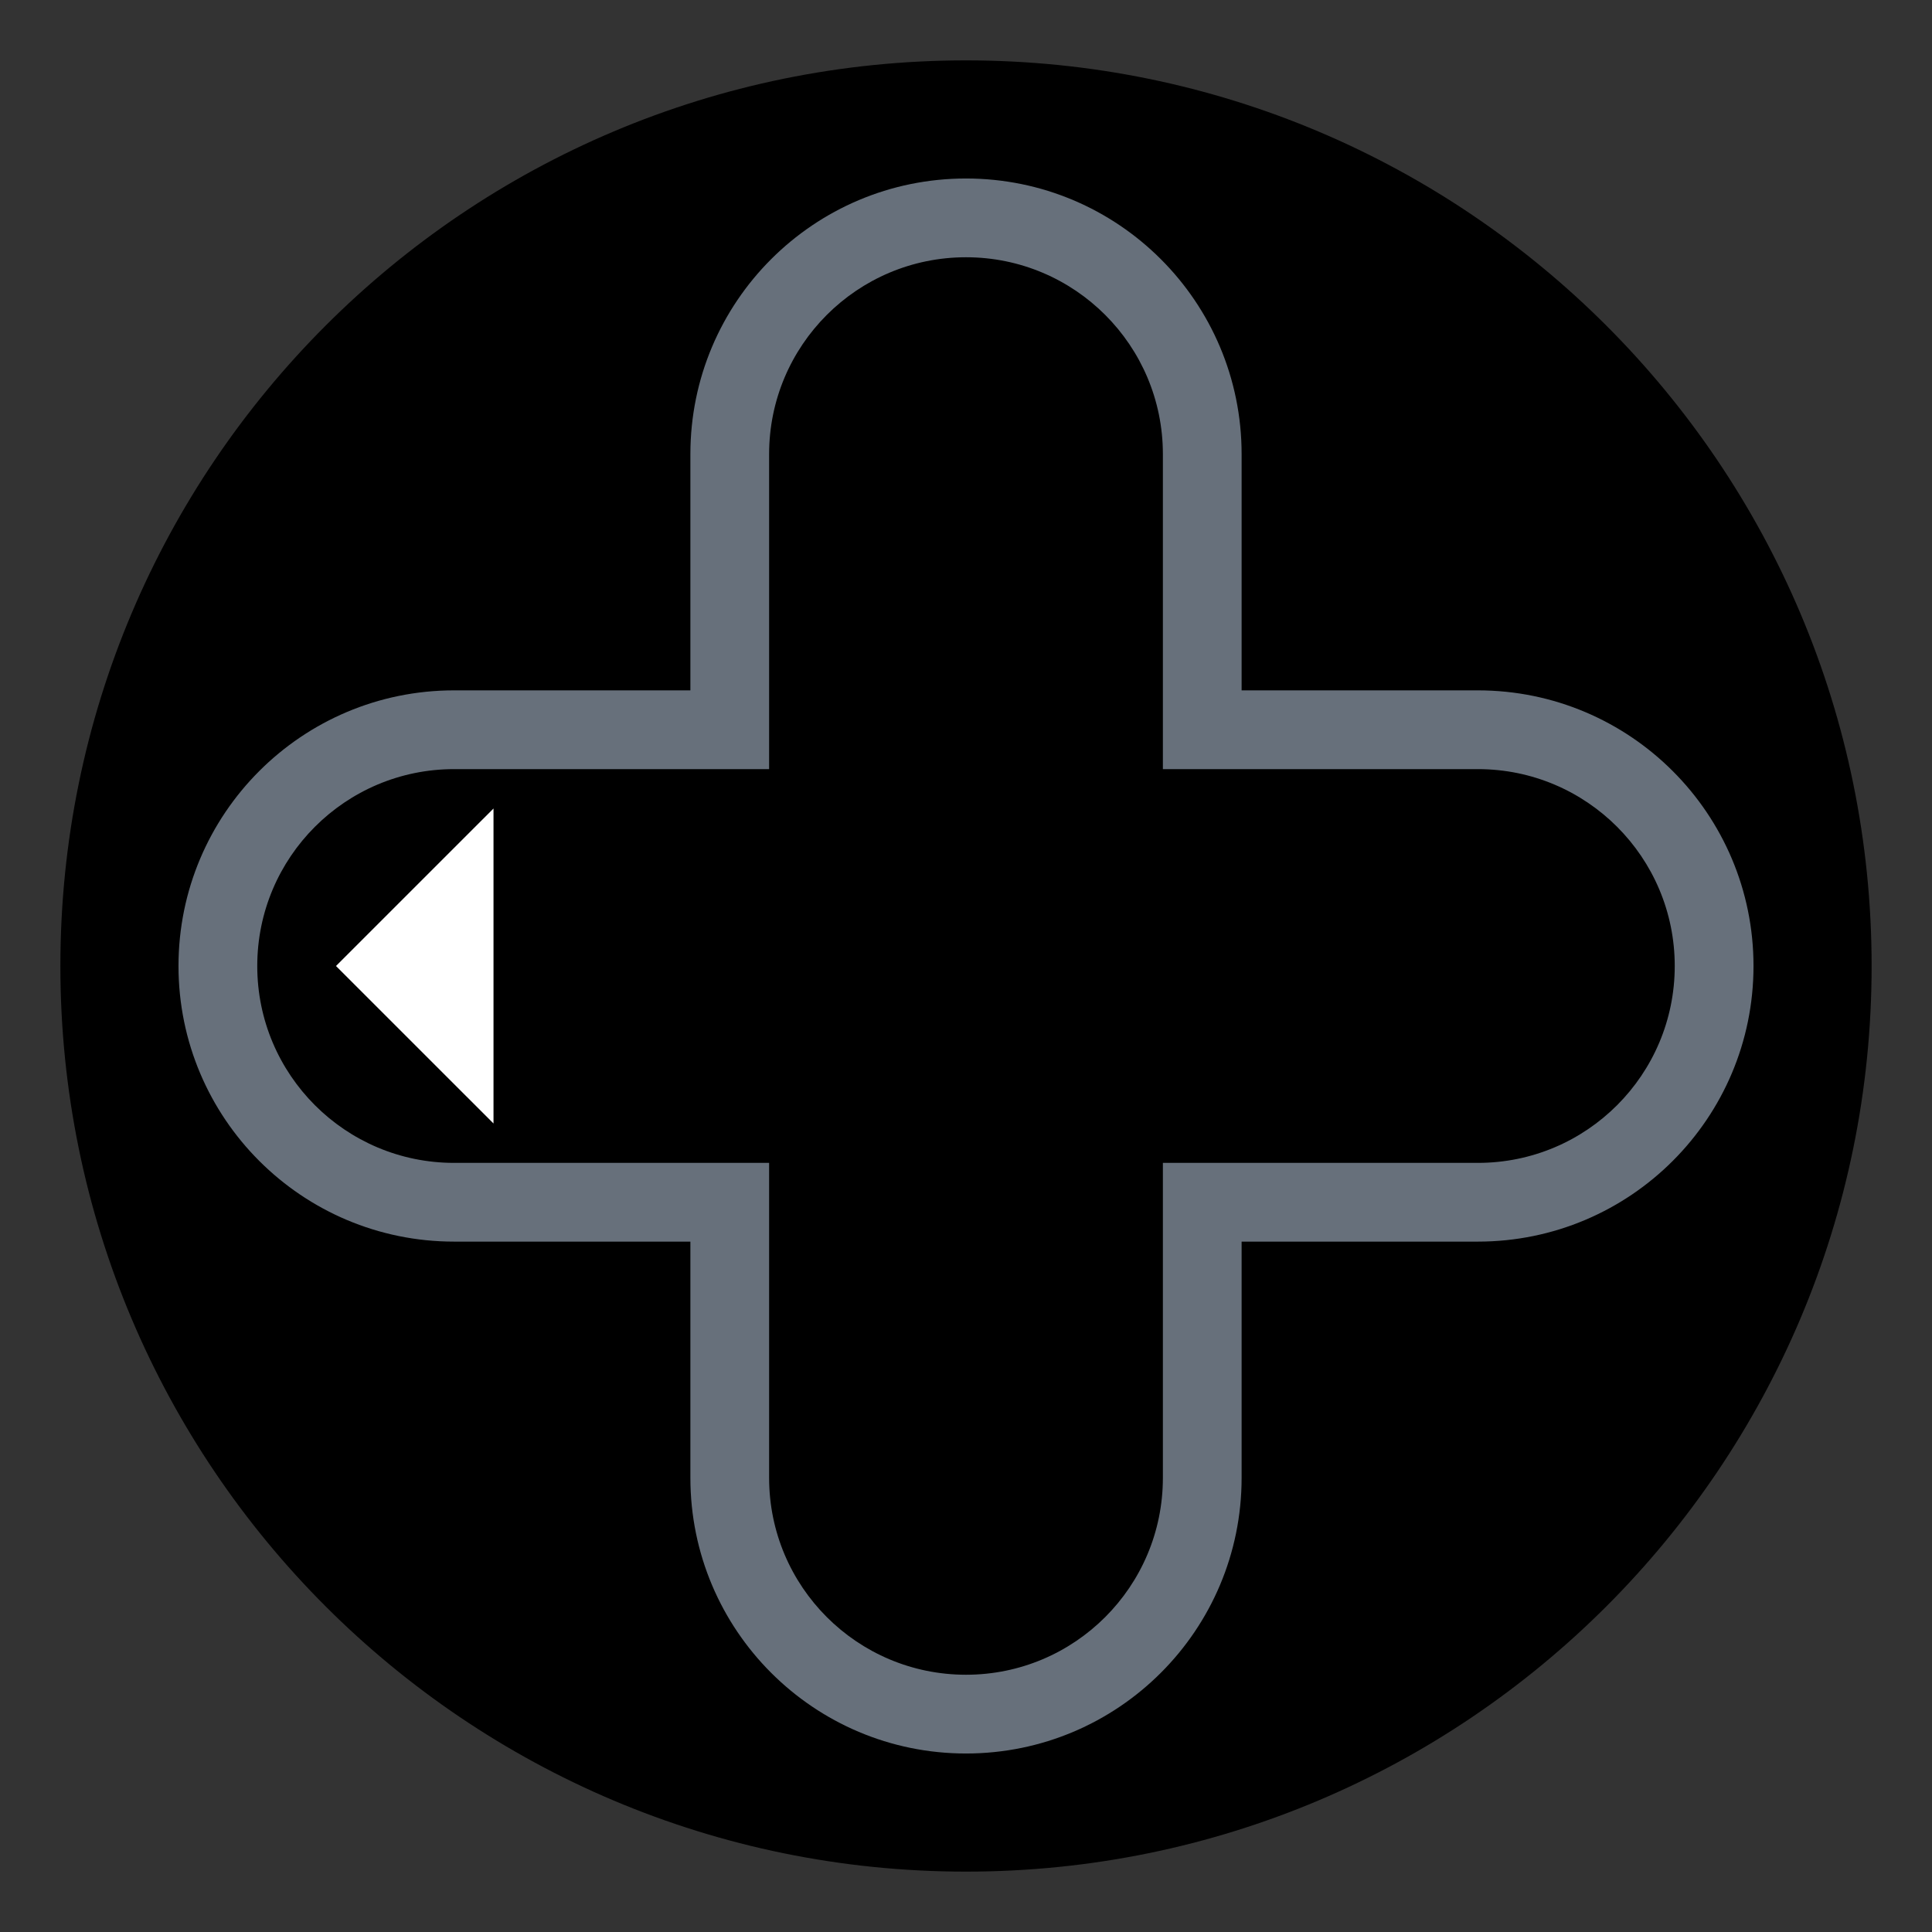<svg width="64" height="64" viewBox="0 0 64 64" fill="none" xmlns="http://www.w3.org/2000/svg">
<rect x="0" y="0" width="64" height="64" fill="#333333" stroke="none"/>
<path fill-rule="evenodd" clip-rule="evenodd" d="M24.174 48.956C24.174 53.279 27.678 56.783 32 56.783C36.322 56.783 39.826 53.279 39.826 48.956V39.826L48.956 39.826C53.279 39.826 56.783 36.322 56.783 32C56.783 27.678 53.279 24.174 48.956 24.174L39.826 24.174V15.043C39.826 10.721 36.322 7.217 32 7.217C27.678 7.217 24.174 10.721 24.174 15.043L24.174 24.174L15.043 24.174C10.721 24.174 7.217 27.678 7.217 32C7.217 36.322 10.721 39.826 15.043 39.826L24.174 39.826L24.174 48.956Z" fill="black"/>
<path fill-rule="evenodd" clip-rule="evenodd" d="M32 2C48.569 2 62 15.431 62 32C62 48.569 48.569 62 32 62C15.431 62 2 48.569 2 32C2 15.431 15.431 2 32 2ZM15.043 24.174C10.721 24.174 7.217 27.678 7.217 32C7.217 36.322 10.721 39.826 15.043 39.826L24.174 39.826L24.174 48.956C24.174 53.279 27.678 56.783 32 56.783C36.322 56.783 39.826 53.279 39.826 48.956L39.826 39.826L48.956 39.826C53.279 39.826 56.783 36.322 56.783 32C56.783 27.678 53.279 24.174 48.956 24.174L39.826 24.174L39.826 15.043C39.826 10.721 36.322 7.217 32 7.217C27.678 7.217 24.174 10.721 24.174 15.043L24.174 24.174L15.043 24.174ZM16.348 26.783L11.13 32L16.348 37.217L16.348 26.783Z" fill="black"/>
<path d="M24.174 39.826L25.478 39.826L25.478 38.522L24.174 38.522L24.174 39.826ZM24.174 48.956L22.87 48.956L24.174 48.956ZM32 56.783L32 55.478L32 56.783ZM39.826 48.956L41.13 48.956L39.826 48.956ZM39.826 39.826L39.826 38.522L38.522 38.522L38.522 39.826L39.826 39.826ZM48.956 39.826L48.956 38.522L48.956 39.826ZM48.956 24.174L48.956 22.869L48.956 24.174ZM39.826 24.174L38.522 24.174L38.522 25.478L39.826 25.478L39.826 24.174ZM24.174 15.043L25.478 15.043L24.174 15.043ZM24.174 24.174L24.174 25.478L25.478 25.478L25.478 24.174L24.174 24.174ZM8.522 32C8.522 28.398 11.442 25.478 15.043 25.478L15.043 22.869C10.001 22.869 5.913 26.957 5.913 32L8.522 32ZM15.043 38.522C11.442 38.522 8.522 35.602 8.522 32L5.913 32C5.913 37.043 10.001 41.13 15.043 41.13L15.043 38.522ZM24.174 38.522L15.043 38.522L15.043 41.13L24.174 41.13L24.174 38.522ZM25.478 48.956L25.478 39.826L22.87 39.826L22.87 48.956L25.478 48.956ZM32 55.478C28.398 55.478 25.478 52.558 25.478 48.956L22.87 48.956C22.87 53.999 26.957 58.087 32 58.087L32 55.478ZM38.522 48.956C38.522 52.558 35.602 55.478 32 55.478L32 58.087C37.043 58.087 41.13 53.999 41.13 48.956L38.522 48.956ZM38.522 39.826L38.522 48.956L41.13 48.956L41.13 39.826L38.522 39.826ZM48.956 38.522L39.826 38.522L39.826 41.13L48.956 41.13L48.956 38.522ZM55.478 32C55.478 35.602 52.558 38.522 48.956 38.522L48.956 41.13C53.999 41.13 58.087 37.043 58.087 32L55.478 32ZM48.956 25.478C52.558 25.478 55.478 28.398 55.478 32L58.087 32C58.087 26.957 53.999 22.87 48.956 22.869L48.956 25.478ZM39.826 25.478L48.956 25.478L48.956 22.869L39.826 22.869L39.826 25.478ZM38.522 15.043L38.522 24.174L41.13 24.174L41.13 15.043L38.522 15.043ZM32 8.522C35.602 8.522 38.522 11.442 38.522 15.043L41.13 15.043C41.13 10.001 37.043 5.913 32 5.913L32 8.522ZM25.478 15.043C25.478 11.442 28.398 8.522 32 8.522L32 5.913C26.957 5.913 22.87 10.001 22.87 15.043L25.478 15.043ZM25.478 24.174L25.478 15.043L22.87 15.043L22.87 24.174L25.478 24.174ZM15.043 25.478L24.174 25.478L24.174 22.869L15.043 22.869L15.043 25.478Z" fill="#67707B"/>
<path d="M11.13 32L16.348 26.783L16.348 37.217L11.13 32Z" fill="white"/>
</svg>
